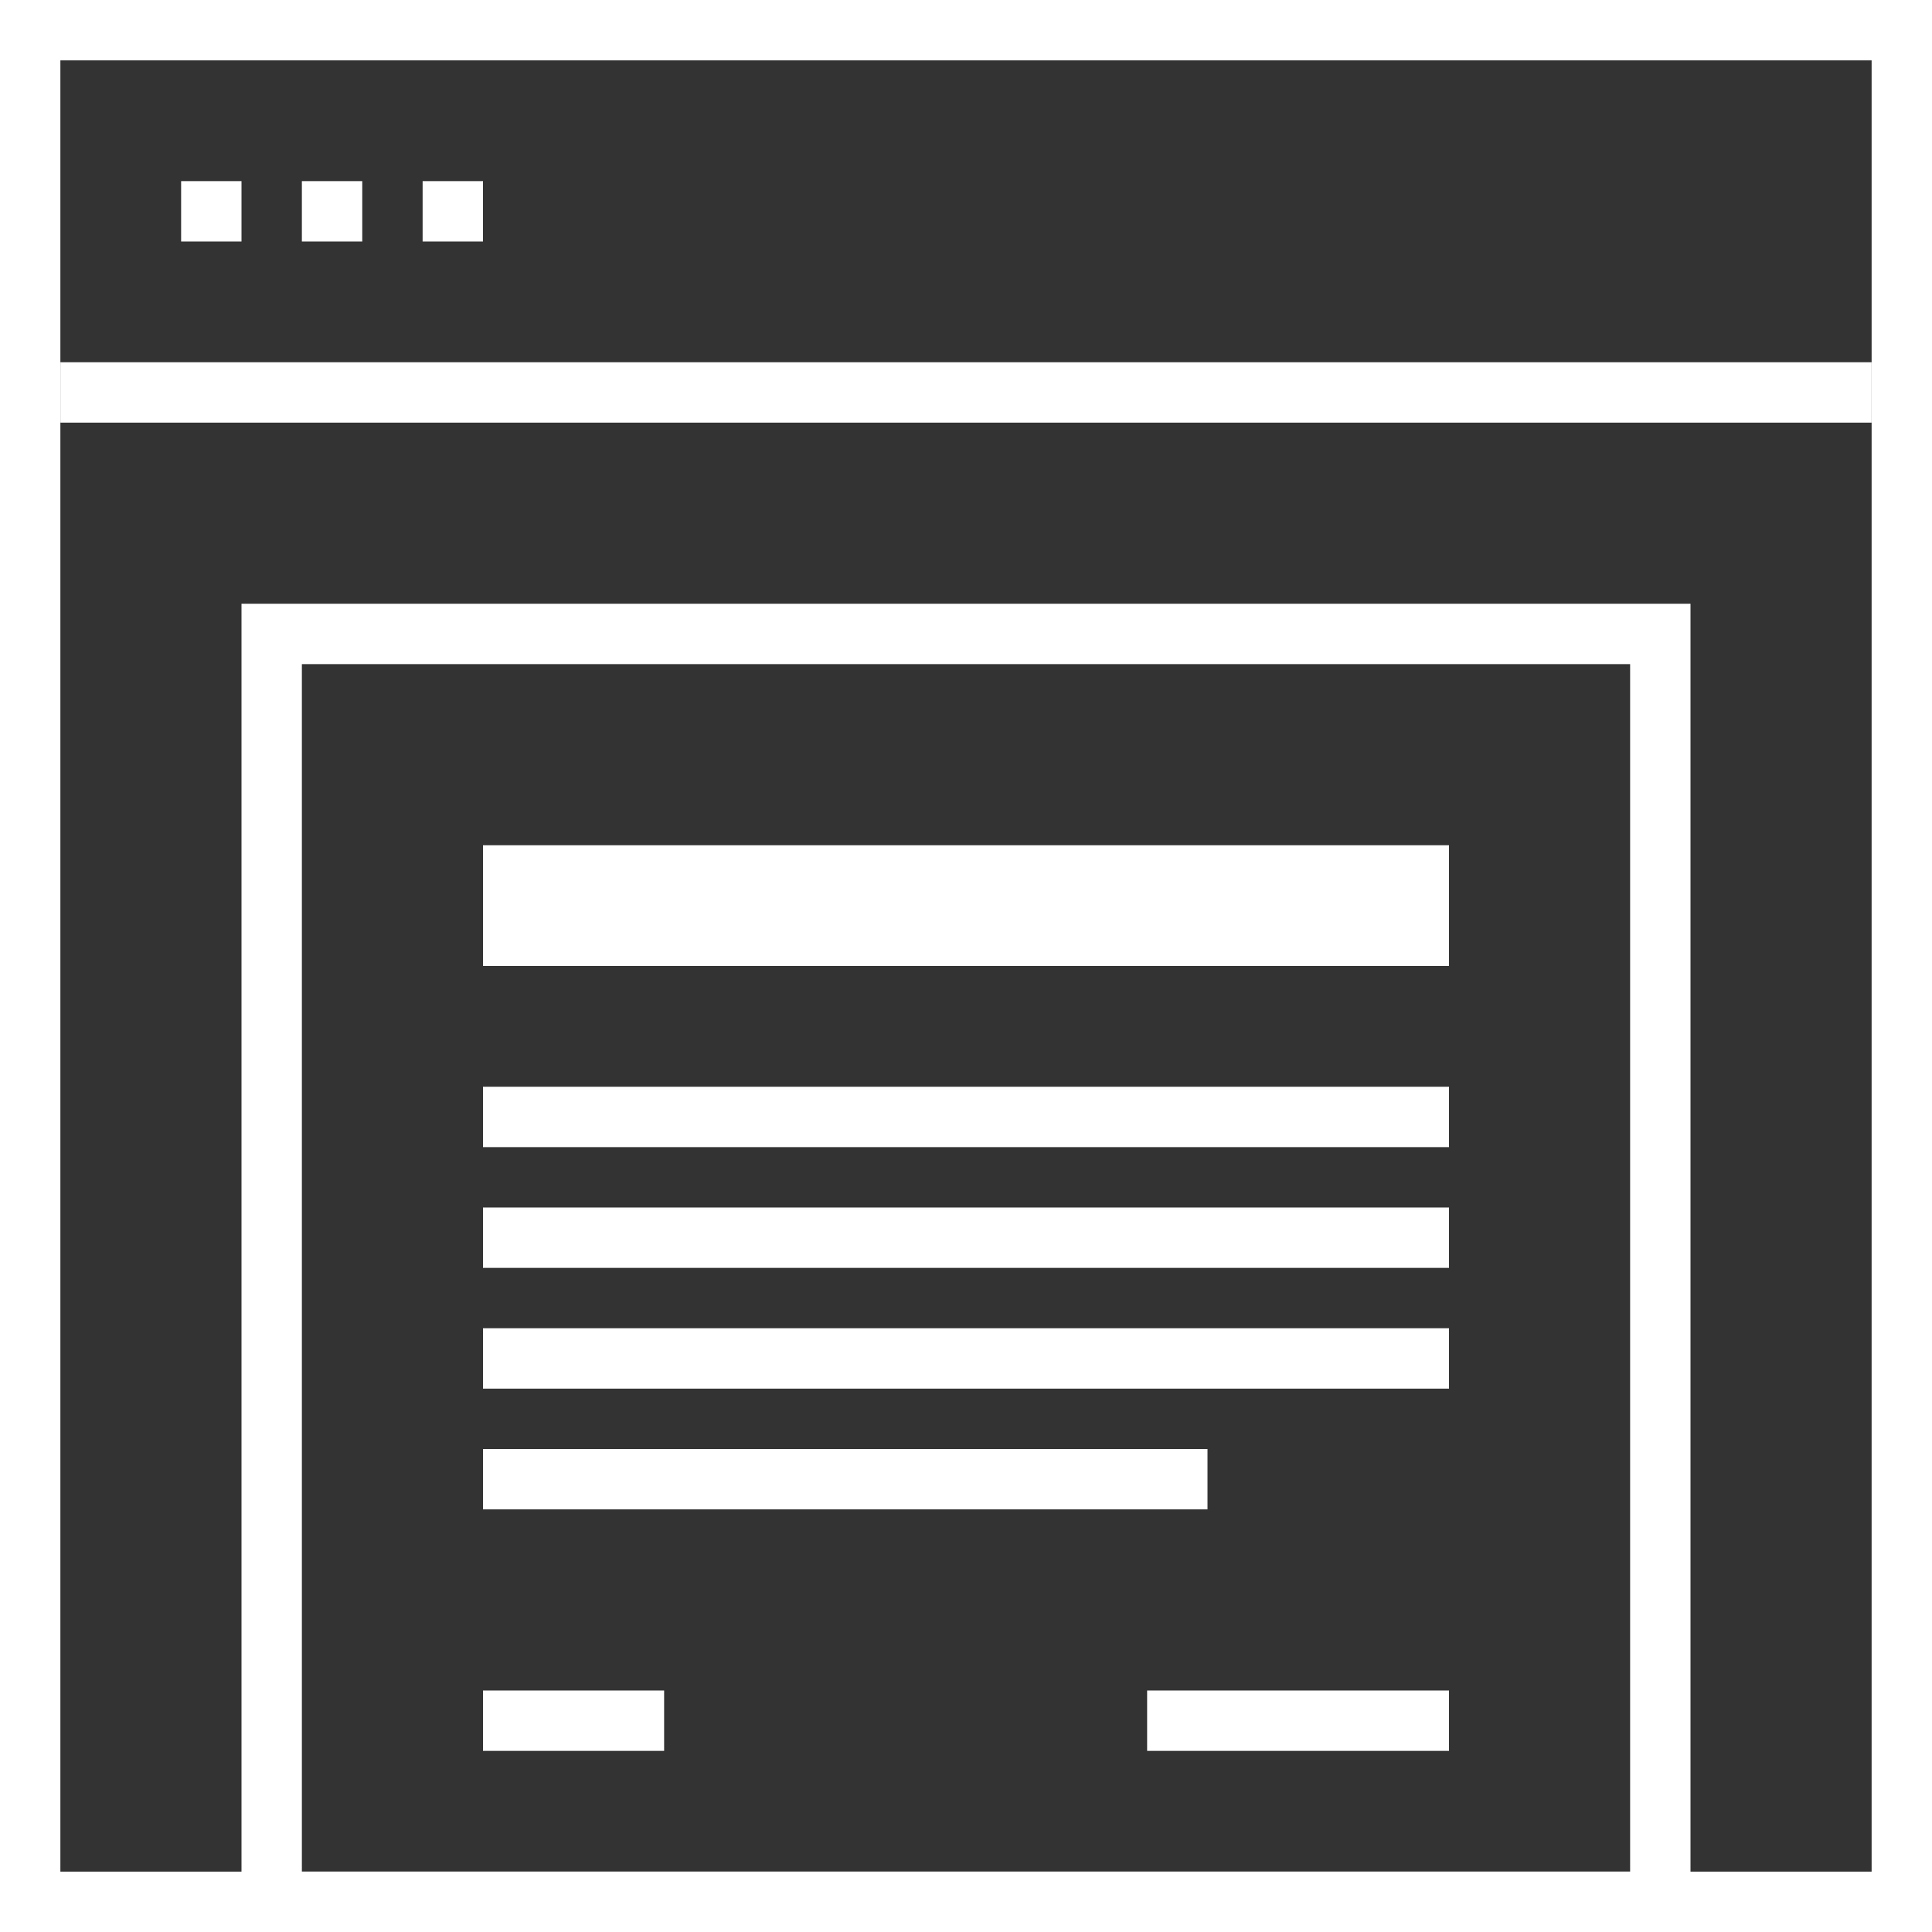 <svg width="32" height="32" viewBox="0 0 32 32" fill="none" xmlns="http://www.w3.org/2000/svg">
<rect x="0" y="0" width="32" height="32" fill="#333333" stroke="none"/>
<rect x="0.5" y="0.5" width="31" height="31" stroke="white"/>
<rect x="1" y="6" width="30" height="1" fill="white"/>
<rect x="3" y="3" width="1" height="1" fill="white"/>
<rect x="5" y="3" width="1" height="1" fill="white"/>
<rect x="7" y="3" width="1" height="1" fill="white"/>
<rect x="4.5" y="10.5" width="23" height="21" stroke="white"/>
<rect x="8" y="14" width="16" height="2" fill="white"/>
<rect x="8" y="18" width="16" height="1" fill="white"/>
<rect x="8" y="20" width="16" height="1" fill="white"/>
<rect x="8" y="22" width="16" height="1" fill="white"/>
<rect x="8" y="24" width="12" height="1" fill="white"/>
<rect x="8" y="28" width="3" height="1" fill="white"/>
<rect x="19" y="28" width="5" height="1" fill="white"/>
</svg>
